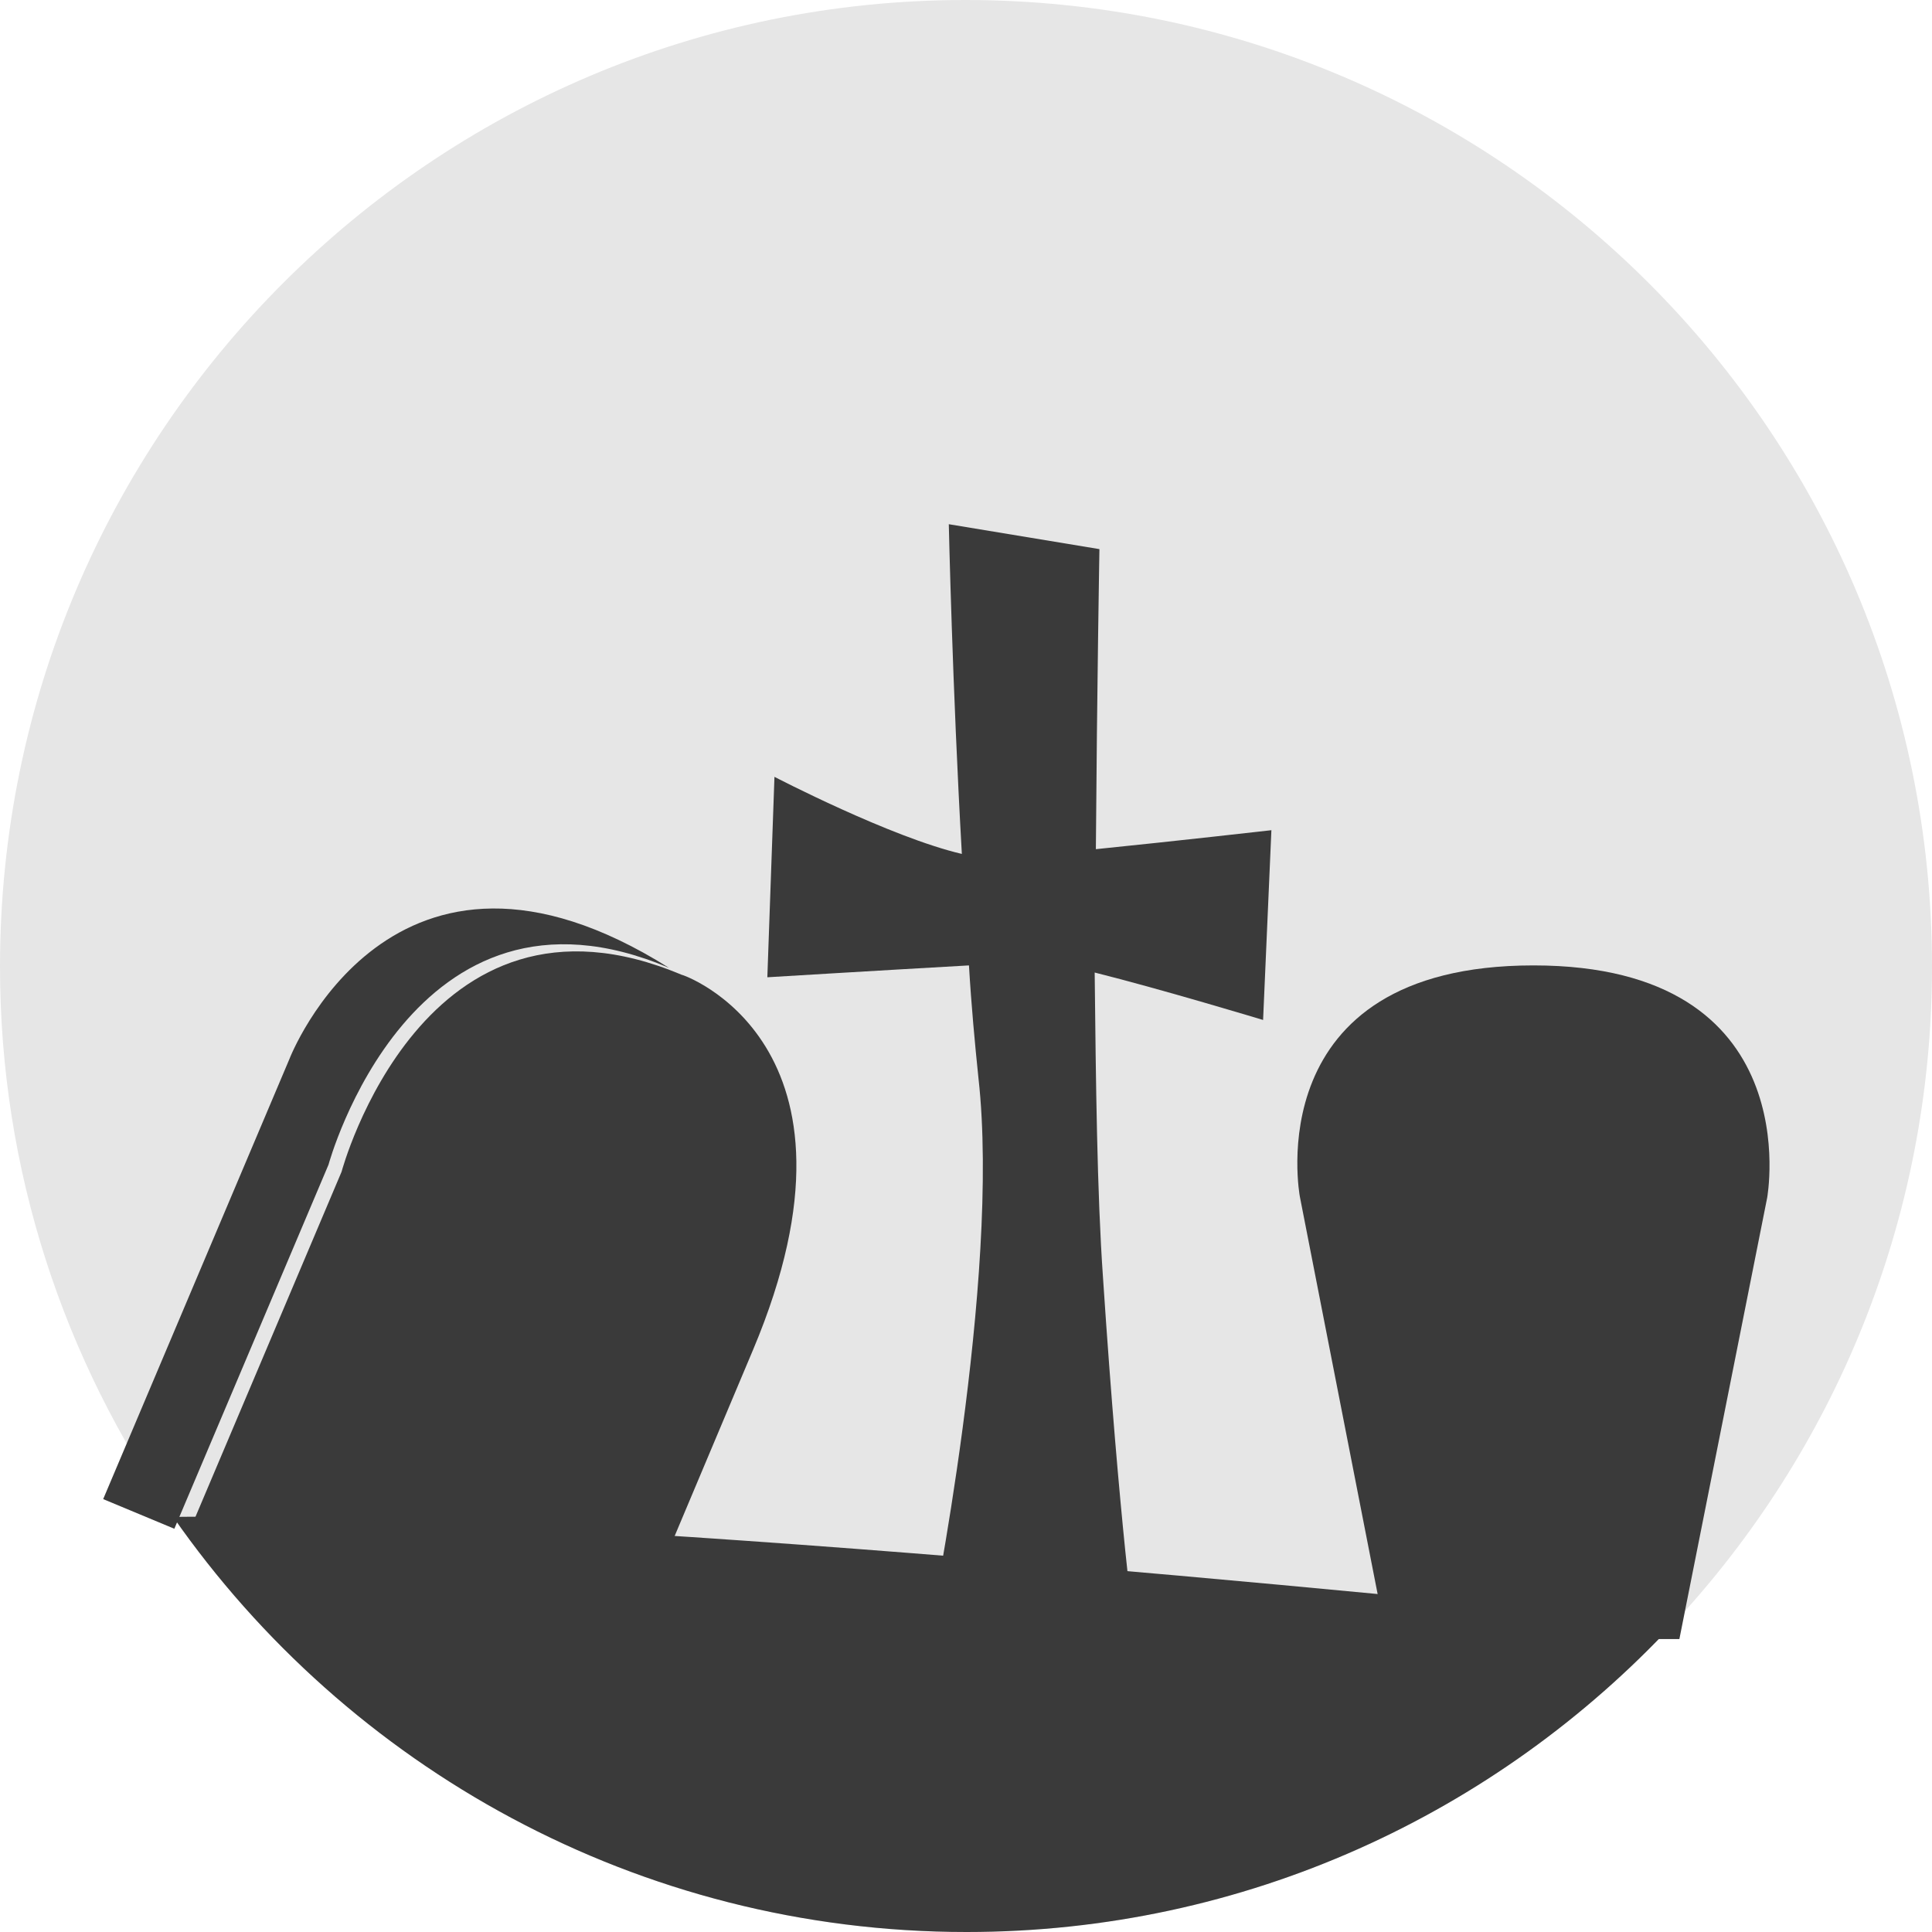 <?xml version="1.0" encoding="utf-8"?>
<!-- Generator: Adobe Illustrator 19.1.0, SVG Export Plug-In . SVG Version: 6.00 Build 0)  -->
<svg version="1.1" id="Layer_1" xmlns="http://www.w3.org/2000/svg" xmlns:xlink="http://www.w3.org/1999/xlink" x="0px" y="0px"
	 viewBox="0 0 162.9 162.9" style="enable-background:new 0 0 162.9 162.9;" xml:space="preserve">
<style type="text/css">
	.st0{fill:#E6E6E6;}
	.st1{fill:#3A3A3A;}
</style>
<path class="st0" d="M162.9,81.5c0,21.4-8.3,40.9-21.8,55.4c-14.9,16-36.1,26-59.6,26c-27.7,0-52.2-13.9-66.9-35
	C5.4,114.7,0,98.7,0,81.5C0,36.5,36.5,0,81.4,0C126.4,0,162.9,36.5,162.9,81.5z"/>
<g>
	<g>
		<path class="st1" d="M63.5,113.8c-10.9,25.9-12.8,30.4-12.8,30.4l-34.9-14.7l13-30.7c0,0,6.9-25.8,28.7-16.6
			C57.4,82.1,74.4,87.9,63.5,113.8z"/>
		<path class="st1" d="M24.4,89.3c0,0,8.6-22.4,32-7.7c-21.7-9.2-28.7,16.6-28.7,16.6l-13,30.7l-6-2.5L24.4,89.3z"/>
	</g>
	<path class="st1" d="M107.2,70c0,0-7.9,0.9-14.8,1.6c0.1-13.9,0.3-25.3,0.3-25.3l-12.7-2.1c0,0,0.3,13.7,1.1,27.8
		c-6-1.4-15.8-6.5-15.8-6.5l-0.6,16.9c0,0,9.9-0.6,17-1c0.2,3.4,0.5,6.6,0.8,9.5c1.9,16.9-4.1,46.4-4.1,46.4l17.3,0.6
		c0,0-1.3-9.1-2.7-30.2c-0.5-7.1-0.6-16.5-0.7-25.7c5.6,1.4,14.2,4,14.2,4L107.2,70z"/>
	<path class="st1" d="M129.3,81.4c-23.4,0-19.7,19.5-19.7,19.5l7.3,37.3h12.3h0.1h12.3L149,101C149,101,152.6,81.4,129.3,81.4z"/>
	<path class="st1" d="M141.1,136.9c-14.9,16-36.1,26-59.6,26c-27.7,0-52.2-13.9-66.9-35C47.6,127.5,117.3,134.4,141.1,136.9z"/>
</g>
</svg>
